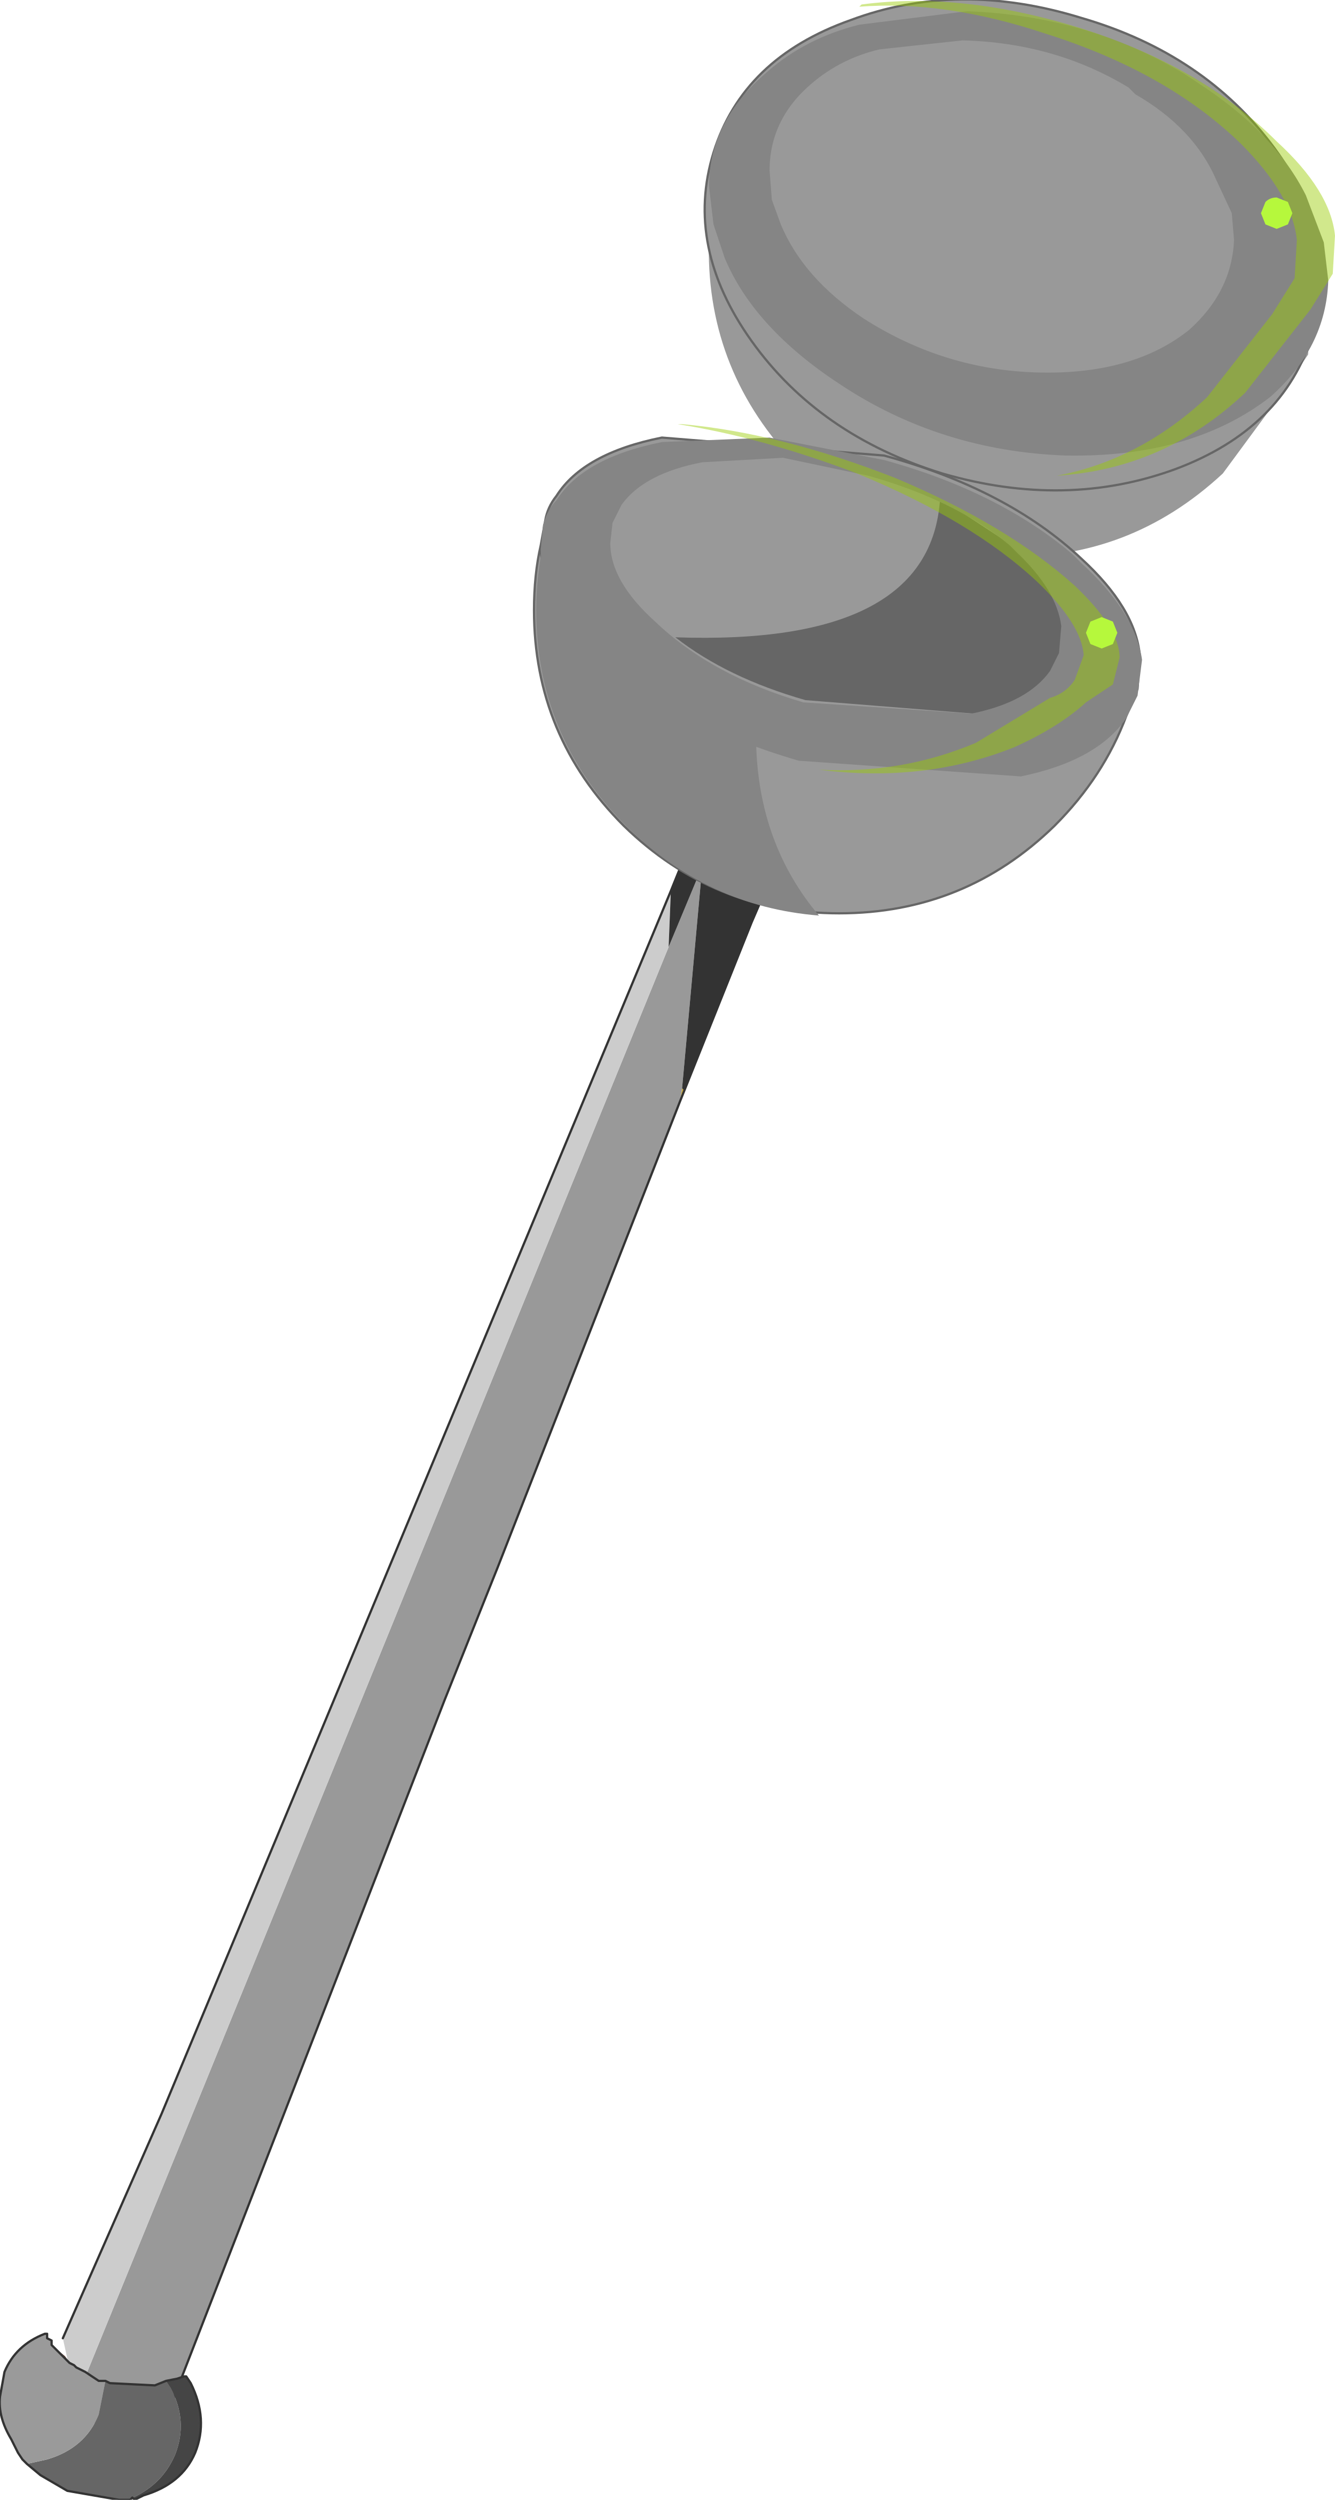 <?xml version="1.0" encoding="UTF-8" standalone="no"?>
<svg xmlns:xlink="http://www.w3.org/1999/xlink" height="55.7px" width="29.75px" xmlns="http://www.w3.org/2000/svg">
  <g transform="matrix(1.0, 0.0, 0.0, 1.0, 0.0, -13.4)">
    <path d="M15.95 17.0 L16.25 16.5 Q16.9 15.6 18.65 15.3 20.95 15.0 23.6 15.85 26.3 16.7 27.95 18.35 29.1 19.45 29.2 20.5 L29.15 21.3 28.65 22.05 27.25 23.95 Q25.15 25.9 22.35 25.8 19.55 25.7 17.65 23.65 15.7 21.55 15.8 18.7 L15.9 17.85 Q15.85 17.4 15.95 17.0" fill="#999999" fill-rule="evenodd" stroke="none"/>
    <path d="M18.95 13.85 Q21.35 12.95 24.1 13.8 26.85 14.6 28.4 16.7 29.9 18.75 29.25 20.85 28.6 22.95 26.2 23.85 23.75 24.75 21.0 23.95 18.25 23.1 16.75 21.0 15.25 18.9 15.9 16.8 16.55 14.7 18.95 13.85" fill="#999999" fill-rule="evenodd" stroke="none"/>
    <path d="M18.95 13.85 Q21.35 12.95 24.1 13.8 26.85 14.6 28.4 16.7 29.9 18.75 29.25 20.85 28.6 22.95 26.2 23.85 23.75 24.75 21.0 23.95 18.25 23.1 16.75 21.0 15.25 18.9 15.9 16.8 16.55 14.7 18.95 13.85 Z" fill="none" stroke="#666666" stroke-linecap="round" stroke-linejoin="round" stroke-width="0.05"/>
    <path d="M15.2 37.65 L15.25 37.7 15.15 37.95 15.2 37.65" fill="#c6a73d" fill-rule="evenodd" stroke="none"/>
    <path d="M14.9 34.5 L15.65 32.7 15.2 37.65 15.15 37.95 11.1 48.3 9.9 51.3 3.65 67.4 1.8 67.4 1.7 66.85 14.9 34.5" fill="#999999" fill-rule="evenodd" stroke="none"/>
    <path d="M14.95 33.25 L14.9 34.5 1.7 66.85 1.4 65.5 3.6 60.5 14.95 33.25" fill="#cccccc" fill-rule="evenodd" stroke="none"/>
    <path d="M16.25 29.95 Q17.1 28.9 17.65 29.45 L18.3 30.35 16.75 33.95 15.25 37.7 15.2 37.65 15.65 32.7 14.9 34.5 14.95 33.25 15.8 31.15 16.25 29.95" fill="#333333" fill-rule="evenodd" stroke="none"/>
    <path d="M16.25 29.95 L15.8 31.15 14.95 33.25 3.6 60.5 1.4 65.5 M15.25 37.7 L16.75 33.95 18.3 30.35 M15.25 37.7 L15.15 37.95 11.1 48.3 9.9 51.3 3.65 67.4" fill="none" stroke="#333333" stroke-linecap="round" stroke-linejoin="round" stroke-width="0.05"/>
    <path d="M1.15 65.65 L1.2 65.7 1.45 65.9 1.55 66.05 1.15 65.65" fill="#824f3e" fill-rule="evenodd" stroke="none"/>
    <path d="M2.85 69.1 L2.75 69.1 2.65 69.1 2.85 69.1" fill="#563c2b" fill-rule="evenodd" stroke="none"/>
    <path d="M2.35 66.45 L2.45 66.5 3.45 66.55 3.7 66.45 3.8 66.6 Q4.2 67.35 3.9 68.1 3.6 68.8 2.85 69.1 L2.65 69.1 1.5 68.9 0.9 68.55 0.6 68.3 1.05 68.2 Q1.9 67.95 2.2 67.2 L2.35 66.45" fill="#666666" fill-rule="evenodd" stroke="none"/>
    <path d="M1.55 66.05 L1.65 66.1 1.7 66.15 1.9 66.25 2.2 66.45 2.35 66.45 2.2 67.2 Q1.9 67.95 1.05 68.2 L0.6 68.3 0.5 68.2 0.4 68.05 0.25 67.75 Q-0.05 67.25 0.0 66.8 L0.1 66.25 Q0.35 65.65 1.0 65.4 L1.05 65.4 1.05 65.5 1.15 65.55 1.15 65.65 1.55 66.05" fill="#9a9a9a" fill-rule="evenodd" stroke="none"/>
    <path d="M3.7 66.45 L3.95 66.4 4.1 66.35 4.15 66.35 4.25 66.5 Q4.65 67.3 4.35 68.05 4.05 68.75 3.2 69.0 L3.0 69.1 2.95 69.05 2.9 69.1 2.85 69.1 Q3.6 68.8 3.9 68.1 4.2 67.35 3.8 66.6 L3.7 66.45" fill="#454545" fill-rule="evenodd" stroke="none"/>
    <path d="M1.55 66.05 L1.65 66.1 1.7 66.15 1.9 66.25 2.2 66.45 2.35 66.45 2.45 66.5 3.45 66.55 3.7 66.45 3.95 66.4 4.1 66.35 4.15 66.35 4.25 66.5 Q4.65 67.3 4.35 68.05 4.05 68.75 3.2 69.0 L3.0 69.1 2.95 69.05 2.9 69.1 2.85 69.1 2.65 69.1 1.5 68.9 0.9 68.55 0.6 68.3 0.5 68.2 0.4 68.05 0.25 67.75 Q-0.05 67.25 0.0 66.8 L0.1 66.25 Q0.35 65.65 1.0 65.4 L1.05 65.4 1.05 65.5 1.15 65.55 1.15 65.65 1.55 66.05 Z" fill="none" stroke="#333333" stroke-linecap="round" stroke-linejoin="round" stroke-width="0.05"/>
    <path d="M19.7 23.55 Q22.45 24.3 24.1 25.85 25.3 26.95 25.4 28.0 L25.35 28.75 25.1 29.35 Q24.6 30.7 23.5 31.8 21.5 33.75 18.7 33.75 15.9 33.75 13.9 31.8 11.9 29.8 11.9 27.0 11.9 26.2 12.05 25.55 L12.15 25.0 Q12.2 24.7 12.4 24.45 13.0 23.5 14.75 23.15 L19.7 23.55 M12.05 25.55 Q12.05 26.65 13.4 27.9 15.05 29.45 17.8 30.25 L22.75 30.6 Q24.5 30.25 25.1 29.35 24.5 30.25 22.75 30.6 L17.8 30.25 Q15.05 29.45 13.4 27.9 12.05 26.65 12.05 25.55" fill="#999999" fill-rule="evenodd" stroke="none"/>
    <path d="M19.7 23.55 Q22.45 24.3 24.1 25.85 25.3 26.95 25.4 28.0 L25.35 28.75 25.1 29.35 Q24.6 30.7 23.5 31.8 21.5 33.75 18.7 33.75 15.9 33.75 13.9 31.8 11.9 29.8 11.9 27.0 11.9 26.2 12.05 25.55 L12.15 25.0 Q12.2 24.7 12.4 24.45 13.0 23.5 14.75 23.15 L19.7 23.55 M25.1 29.35 Q24.5 30.25 22.75 30.6 L17.8 30.25 Q15.05 29.45 13.4 27.9 12.05 26.65 12.05 25.55" fill="none" stroke="#666666" stroke-linecap="round" stroke-linejoin="round" stroke-width="0.05"/>
    <path d="M22.55 25.55 L22.7 25.7 Q23.6 26.55 23.7 27.35 L23.65 27.9 23.45 28.35 Q23.0 29.0 21.7 29.3 L17.95 29.0 Q16.2 28.5 15.05 27.6 20.75 27.8 20.95 24.5 L22.55 25.55" fill="#666666" fill-rule="evenodd" stroke="none"/>
    <path d="M17.15 23.15 L19.7 23.65 Q22.25 24.35 23.9 25.75 L24.1 25.95 Q25.3 27.05 25.45 28.1 L25.35 28.9 25.1 29.4 Q24.45 30.35 22.75 30.7 L17.8 30.35 Q15.05 29.55 13.4 28.0 12.05 26.75 12.05 25.65 L12.1 25.1 Q12.2 24.75 12.4 24.55 13.0 23.6 14.75 23.25 L17.15 23.15 M13.85 24.65 L13.65 25.05 13.6 25.5 Q13.6 26.35 14.6 27.25 15.85 28.45 17.9 29.05 L21.65 29.3 Q22.9 29.05 23.4 28.35 L23.6 27.95 23.65 27.35 Q23.55 26.55 22.65 25.7 L22.5 25.55 Q21.3 24.55 19.35 24.0 L17.45 23.6 15.65 23.7 Q14.35 23.95 13.85 24.65" fill="#858585" fill-rule="evenodd" stroke="none"/>
    <path d="M12.1 25.55 Q12.1 26.7 13.45 27.95 14.75 29.15 16.85 29.95 16.9 32.2 18.25 33.8 15.75 33.6 13.95 31.8 11.95 29.8 11.95 27.0 11.95 26.25 12.1 25.55" fill="#858585" fill-rule="evenodd" stroke="none"/>
    <path d="M19.15 13.95 L21.55 13.65 Q24.25 13.75 26.4 15.05 L26.7 15.25 Q28.4 16.35 29.1 17.75 L29.5 18.8 29.6 19.65 Q29.55 21.15 28.3 22.25 26.55 23.6 23.75 23.55 20.95 23.45 18.7 21.95 16.8 20.7 16.15 19.15 L15.9 18.4 15.8 17.55 Q15.8 16.1 17.1 15.0 17.95 14.25 19.15 13.95 M17.2 17.85 L17.4 18.4 Q17.9 19.6 19.25 20.5 21.05 21.65 23.15 21.7 25.25 21.75 26.5 20.75 27.45 19.9 27.5 18.75 L27.45 18.15 27.1 17.4 Q26.6 16.25 25.3 15.5 L25.15 15.35 Q23.5 14.35 21.45 14.3 L19.6 14.5 Q18.75 14.7 18.1 15.25 17.15 16.05 17.15 17.2 L17.2 17.85" fill="#858585" fill-rule="evenodd" stroke="none"/>
    <path d="M19.2 13.5 Q21.45 13.2 24.15 14.05 26.8 14.9 28.45 16.55 29.65 17.65 29.75 18.65 L29.7 19.5 29.2 20.3 27.75 22.15 Q25.95 23.85 23.55 24.0 25.4 23.65 26.9 22.25 L28.35 20.4 28.85 19.6 28.9 18.75 Q28.8 17.75 27.65 16.6 26.0 15.0 23.3 14.15 21.05 13.4 19.15 13.55 L19.2 13.5" fill="#99cc00" fill-opacity="0.451" fill-rule="evenodd" stroke="none"/>
    <path d="M15.2 22.85 Q17.4 23.05 19.95 24.05 22.45 25.1 23.95 26.45 24.95 27.4 24.95 28.05 L24.8 28.65 24.2 29.05 Q23.6 29.6 22.6 30.05 20.6 30.85 18.25 30.55 20.1 30.65 21.75 29.95 L23.4 28.95 Q23.75 28.85 23.95 28.55 L24.15 28.0 Q24.1 27.3 23.1 26.35 21.65 25.0 19.1 23.95 17.0 23.15 15.1 22.85 L15.2 22.85" fill="#99cc00" fill-opacity="0.451" fill-rule="evenodd" stroke="none"/>
    <path d="M24.8 27.75 L24.55 27.85 24.3 27.75 24.2 27.5 24.3 27.25 24.55 27.15 24.8 27.25 24.9 27.5 24.8 27.75" fill="#b6f83c" fill-rule="evenodd" stroke="none"/>
    <path d="M28.7 18.4 L28.45 18.5 28.2 18.4 28.1 18.15 28.2 17.9 Q28.3 17.8 28.45 17.8 L28.7 17.9 28.8 18.15 28.7 18.4" fill="#b6f83c" fill-rule="evenodd" stroke="none"/>
  </g>
</svg>

